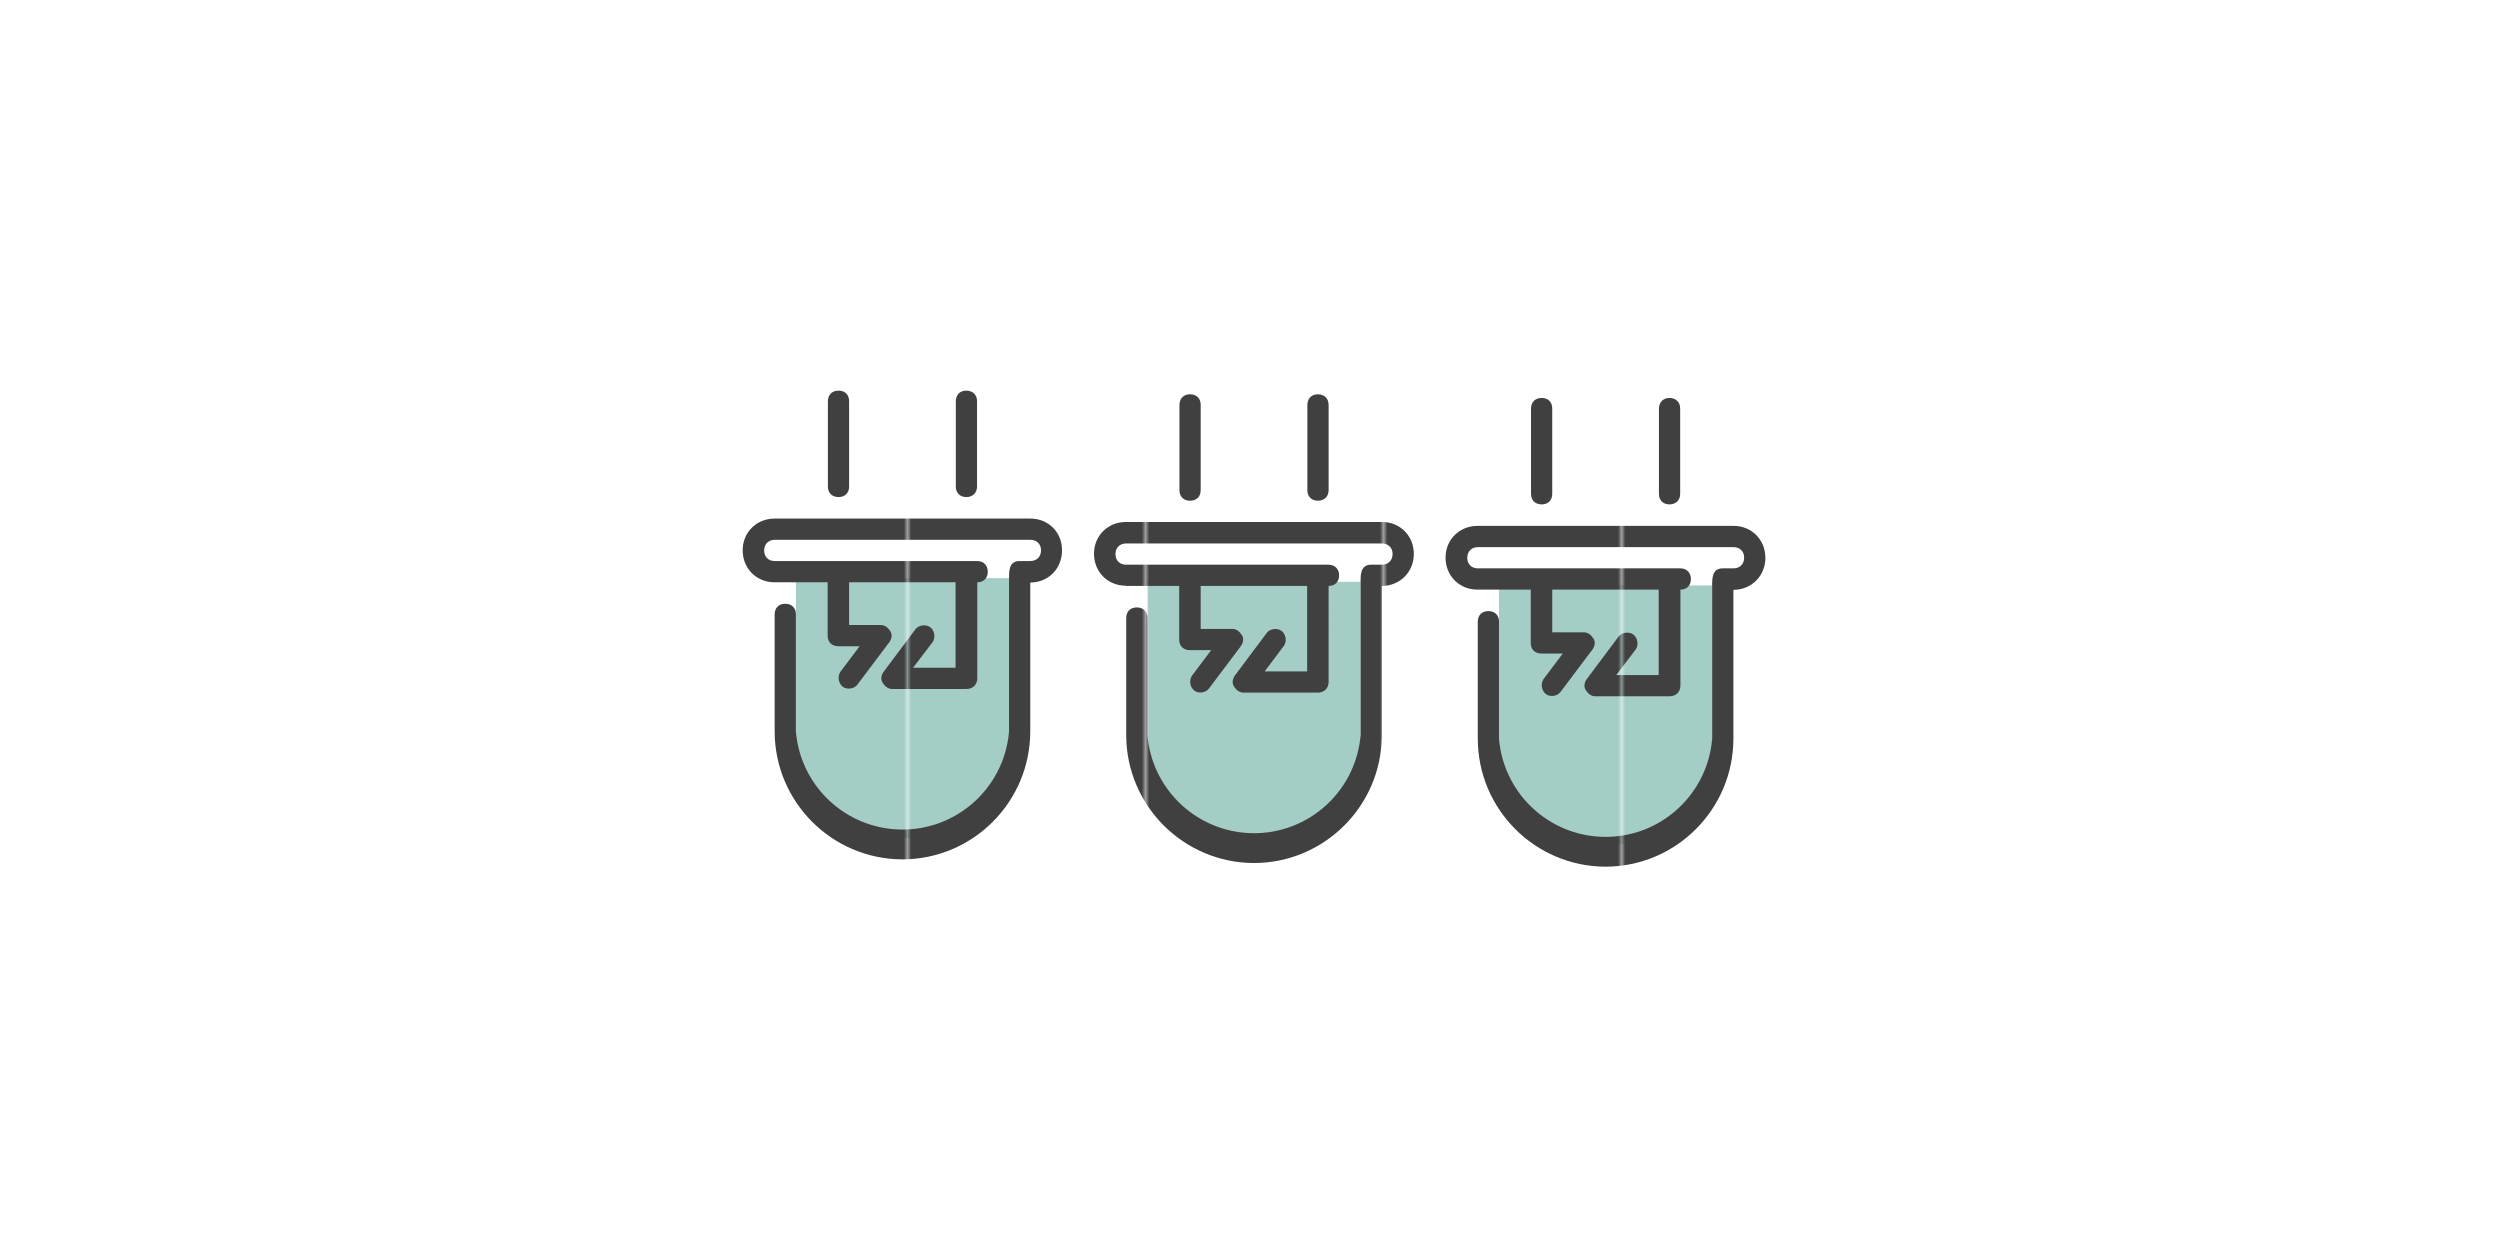 <?xml version="1.0" encoding="utf-8"?>
<!-- Generator: Adobe Illustrator 16.0.0, SVG Export Plug-In . SVG Version: 6.00 Build 0)  -->
<!DOCTYPE svg PUBLIC "-//W3C//DTD SVG 1.1//EN" "http://www.w3.org/Graphics/SVG/1.1/DTD/svg11.dtd">
<svg version="1.1" id="Layer_1" xmlns="http://www.w3.org/2000/svg" xmlns:xlink="http://www.w3.org/1999/xlink" x="0px" y="0px"
	 width="512px" height="256px" viewBox="0 0 512 256" enable-background="new 0 0 512 256" xml:space="preserve">
<pattern  y="-128" width="64.5" height="65" patternUnits="userSpaceOnUse" id="V" viewBox="0 -65 64.5 65" overflow="visible">
	<g>
		<polygon fill="none" points="0,0 64.5,0 64.5,-65 0,-65 		"/>
		<path fill="none" d="M0,0h64.5v-65H0V0z"/>
		<path fill="none" d="M0,0h64.5v-65H0V0z"/>
		<path fill="none" d="M0,0h64.5v-65H0V0z"/>
		<path fill="none" d="M0,0h64.5v-65H0V0z"/>
		<path fill="#A4CDC6" d="M0,0h64.5v-65H0V0z"/>
	</g>
</pattern>
<pattern  y="-128" width="64.5" height="65" patternUnits="userSpaceOnUse" id="X" viewBox="0 -65 64.5 65" overflow="visible">
	<g>
		<polygon fill="none" points="0,0 64.5,0 64.5,-65 0,-65 		"/>
		<path fill="none" d="M0,0h64.5v-65H0V0z"/>
		<path fill="none" d="M0,0h64.5v-65H0V0z"/>
		<path fill="none" d="M0,0h64.5v-65H0V0z"/>
		<path fill="none" d="M0,0h64.5v-65H0V0z"/>
		<path fill="#404041" d="M0,0h64.5v-65H0V0z"/>
	</g>
</pattern>
<pattern  y="-128" width="64.5" height="65" patternUnits="userSpaceOnUse" id="Z" viewBox="0 -65 64.5 65" overflow="visible">
	<g>
		<polygon fill="none" points="0,0 64.5,0 64.5,-65 0,-65 		"/>
		<path fill="none" d="M0,0h64.5v-65H0V0z"/>
		<path fill="none" d="M0,0h64.5v-65H0V0z"/>
		<path fill="none" d="M0,0h64.5v-65H0V0z"/>
		<path fill="none" d="M0,0h64.5v-65H0V0z"/>
		<path fill="#404041" d="M0,0h64.5v-65H0V0z"/>
	</g>
</pattern>
<pattern  y="-128" width="64.5" height="65" patternUnits="userSpaceOnUse" id="ab" viewBox="0 -65 64.5 65" overflow="visible">
	<g>
		<polygon fill="none" points="0,0 64.5,0 64.5,-65 0,-65 		"/>
		<path fill="none" d="M0,0h64.5v-65H0V0z"/>
		<path fill="none" d="M0,0h64.5v-65H0V0z"/>
		<path fill="none" d="M0,0h64.5v-65H0V0z"/>
		<path fill="none" d="M0,0h64.5v-65H0V0z"/>
		<path fill="#404041" d="M0,0h64.5v-65H0V0z"/>
	</g>
</pattern>
<pattern  y="-128" width="64.5" height="65" patternUnits="userSpaceOnUse" id="ad" viewBox="0 -65 64.5 65" overflow="visible">
	<g>
		<polygon fill="none" points="0,0 64.5,0 64.5,-65 0,-65 		"/>
		<path fill="none" d="M0,0h64.5v-65H0V0z"/>
		<path fill="none" d="M0,0h64.5v-65H0V0z"/>
		<path fill="none" d="M0,0h64.5v-65H0V0z"/>
		<path fill="none" d="M0,0h64.5v-65H0V0z"/>
		<path fill="#A4CDC6" d="M0,0h64.5v-65H0V0z"/>
	</g>
</pattern>
<pattern  y="-128" width="64.5" height="65" patternUnits="userSpaceOnUse" id="af" viewBox="0 -65 64.5 65" overflow="visible">
	<g>
		<polygon fill="none" points="0,0 64.5,0 64.5,-65 0,-65 		"/>
		<path fill="none" d="M0,0h64.5v-65H0V0z"/>
		<path fill="none" d="M0,0h64.5v-65H0V0z"/>
		<path fill="none" d="M0,0h64.5v-65H0V0z"/>
		<path fill="none" d="M0,0h64.5v-65H0V0z"/>
		<path fill="#404041" d="M0,0h64.5v-65H0V0z"/>
	</g>
</pattern>
<pattern  y="-128" width="64.5" height="65" patternUnits="userSpaceOnUse" id="ah" viewBox="0 -65 64.5 65" overflow="visible">
	<g>
		<polygon fill="none" points="0,0 64.5,0 64.5,-65 0,-65 		"/>
		<path fill="none" d="M0,0h64.5v-65H0V0z"/>
		<path fill="none" d="M0,0h64.5v-65H0V0z"/>
		<path fill="none" d="M0,0h64.5v-65H0V0z"/>
		<path fill="none" d="M0,0h64.5v-65H0V0z"/>
		<path fill="#404041" d="M0,0h64.5v-65H0V0z"/>
	</g>
</pattern>
<pattern  y="-128" width="64.5" height="65" patternUnits="userSpaceOnUse" id="aj" viewBox="0 -65 64.5 65" overflow="visible">
	<g>
		<polygon fill="none" points="0,0 64.5,0 64.5,-65 0,-65 		"/>
		<path fill="none" d="M0,0h64.5v-65H0V0z"/>
		<path fill="none" d="M0,0h64.5v-65H0V0z"/>
		<path fill="none" d="M0,0h64.5v-65H0V0z"/>
		<path fill="none" d="M0,0h64.5v-65H0V0z"/>
		<path fill="#404041" d="M0,0h64.5v-65H0V0z"/>
	</g>
</pattern>
<pattern  y="-128" width="64.5" height="65" patternUnits="userSpaceOnUse" id="al" viewBox="0 -65 64.5 65" overflow="visible">
	<g>
		<polygon fill="none" points="0,0 64.5,0 64.5,-65 0,-65 		"/>
		<path fill="none" d="M0,0h64.5v-65H0V0z"/>
		<path fill="none" d="M0,0h64.5v-65H0V0z"/>
		<path fill="none" d="M0,0h64.5v-65H0V0z"/>
		<path fill="none" d="M0,0h64.5v-65H0V0z"/>
		<path fill="#A4CDC6" d="M0,0h64.5v-65H0V0z"/>
	</g>
</pattern>
<pattern  y="-128" width="64.5" height="65" patternUnits="userSpaceOnUse" id="an" viewBox="0 -65 64.5 65" overflow="visible">
	<g>
		<polygon fill="none" points="0,0 64.5,0 64.5,-65 0,-65 		"/>
		<path fill="none" d="M0,0h64.5v-65H0V0z"/>
		<path fill="none" d="M0,0h64.5v-65H0V0z"/>
		<path fill="none" d="M0,0h64.5v-65H0V0z"/>
		<path fill="none" d="M0,0h64.5v-65H0V0z"/>
		<path fill="#404041" d="M0,0h64.5v-65H0V0z"/>
	</g>
</pattern>
<pattern  y="-128" width="64.5" height="65" patternUnits="userSpaceOnUse" id="ap" viewBox="0 -65 64.5 65" overflow="visible">
	<g>
		<polygon fill="none" points="0,0 64.5,0 64.5,-65 0,-65 		"/>
		<path fill="none" d="M0,0h64.5v-65H0V0z"/>
		<path fill="none" d="M0,0h64.5v-65H0V0z"/>
		<path fill="none" d="M0,0h64.5v-65H0V0z"/>
		<path fill="none" d="M0,0h64.5v-65H0V0z"/>
		<path fill="#404041" d="M0,0h64.5v-65H0V0z"/>
	</g>
</pattern>
<pattern  y="-128" width="64.5" height="65" patternUnits="userSpaceOnUse" id="ar" viewBox="0 -65 64.5 65" overflow="visible">
	<g>
		<polygon fill="none" points="0,0 64.5,0 64.5,-65 0,-65 		"/>
		<path fill="none" d="M0,0h64.5v-65H0V0z"/>
		<path fill="none" d="M0,0h64.5v-65H0V0z"/>
		<path fill="none" d="M0,0h64.5v-65H0V0z"/>
		<path fill="none" d="M0,0h64.5v-65H0V0z"/>
		<path fill="#404041" d="M0,0h64.5v-65H0V0z"/>
	</g>
</pattern>
<pattern  id="SVGID_1_" xlink:href="#V" patternTransform="matrix(0.75 0 0 0.75 1405 23777.781)">
</pattern>
<path fill="url(#SVGID_1_)" d="M184.8,171.65c-12,0-21.8-9.851-21.8-21.851v-31.4h43.649v31.4
	C206.649,161.8,196.8,171.65,184.8,171.65"/>
<pattern  id="SVGID_2_" xlink:href="#X" patternTransform="matrix(0.75 0 0 0.75 1405 23777.781)">
</pattern>
<path fill="url(#SVGID_2_)" d="M158.649,119.25H169.5v10.95c0,1.3,0.85,2.149,2.2,2.149h4.35l-3.95,5.25
	c-0.619,0.999-0.405,2.302,0.5,3.051c0.851,0.649,2.351,0.449,3-0.45l6.55-8.7c0.45-0.65,0.65-1.5,0.2-2.2
	c-0.399-0.65-1.05-1.3-1.95-1.3h-6.5v-8.75H195.7v17.5H187l4-5.25c0.649-0.9,0.399-2.4-0.5-3.05c-0.851-0.65-2.351-0.45-3,0.4
	l-6.55,8.75c-0.45,0.65-0.65,1.5-0.2,2.2c0.399,0.65,1.05,1.3,1.95,1.3h15.25c1.3,0,2.199-0.899,2.199-2.199v-19.65
	c1.301,0,2.15-0.85,2.15-2.15c0-1.3-0.85-2.2-2.15-2.2h-41.5c-1.25,0-2.149-0.85-2.149-2.15c0-1.35,0.899-2.2,2.2-2.2H211
	c1.3,0,2.2,0.85,2.2,2.15c0,1.35-0.9,2.2-2.2,2.2h-2.2c-2.15,0-2.15,2-2.15,3.5v31.4c-1,12.054-11.582,21.015-23.636,20.015
	c-10.665-0.885-19.129-9.35-20.014-20.015v-24c0-1.3-0.851-2.15-2.2-2.15c-1.3,0-2.15,0.85-2.15,2.15v24
	c0.027,14.439,11.711,26.146,26.15,26.2c14.458-0.027,26.173-11.742,26.2-26.2v-30.5c3.7,0,6.5-2.85,6.5-6.55
	c0.05-3.75-2.8-6.55-6.5-6.55h-52.351c-3.699,0-6.55,2.8-6.55,6.5c0,3.75,2.851,6.55,6.5,6.55H158.649z"/>
<pattern  id="SVGID_3_" xlink:href="#Z" patternTransform="matrix(0.75 0 0 0.75 1405 23777.781)">
</pattern>
<path fill="url(#SVGID_3_)" d="M197.899,101.8c1.301,0,2.2-0.85,2.2-2.15v-17.5c0-1.3-0.899-2.15-2.2-2.15
	c-1.3,0-2.149,0.85-2.149,2.2v17.45C195.75,100.95,196.6,101.8,197.899,101.8z"/>
<pattern  id="SVGID_4_" xlink:href="#ab" patternTransform="matrix(0.75 0 0 0.75 1405 23777.781)">
</pattern>
<path fill="url(#SVGID_4_)" d="M171.75,101.8c1.3,0,2.149-0.85,2.149-2.15v-17.5c0-1.3-0.85-2.15-2.149-2.15
	c-1.351,0-2.2,0.85-2.2,2.2v17.45C169.55,100.95,170.399,101.8,171.75,101.8z"/>
<pattern  id="SVGID_5_" xlink:href="#ad" patternTransform="matrix(0.75 0 0 0.75 1405 23777.781)">
</pattern>
<path fill="url(#SVGID_5_)" d="M256.8,172.4c-12,0-21.8-9.851-21.8-21.851v-31.4h43.649v31.4
	C278.649,162.55,268.8,172.4,256.8,172.4"/>
<pattern  id="SVGID_6_" xlink:href="#af" patternTransform="matrix(0.75 0 0 0.75 1405 23777.781)">
</pattern>
<path fill="url(#SVGID_6_)" d="M230.649,120H241.5v11c0,1.3,0.85,2.15,2.2,2.15h4.35l-3.95,5.25c-0.619,0.998-0.405,2.301,0.5,3.05
	c0.851,0.649,2.351,0.45,3-0.45l6.55-8.7c0.45-0.649,0.65-1.5,0.2-2.2c-0.399-0.649-1.05-1.3-1.95-1.3h-6.5V120H267.7v17.5H259
	l3.95-5.25c0.649-0.9,0.399-2.4-0.5-3.05c-0.851-0.65-2.351-0.45-3,0.399l-6.551,8.75c-0.449,0.65-0.649,1.5-0.199,2.2
	c0.399,0.65,1.05,1.3,1.949,1.3h15.25c1.301,0,2.2-0.899,2.2-2.199V120c1.3,0,2.15-0.85,2.15-2.15c0-1.3-0.851-2.2-2.15-2.2h-41.5
	c-1.25,0-2.149-0.85-2.149-2.15c0-1.35,0.899-2.2,2.199-2.2H283c1.3,0,2.2,0.85,2.2,2.15c0,1.35-0.9,2.2-2.2,2.2h-2.2
	c-2.15,0-2.15,2-2.15,3.5v31.4c-1,12.054-11.582,21.015-23.636,20.015c-10.665-0.885-19.129-9.35-20.014-20.015v-24
	c0-1.3-0.851-2.15-2.2-2.15c-1.3,0-2.15,0.85-2.15,2.15v24c0.027,14.439,11.712,26.146,26.15,26.2
	c14.478-0.027,26.2-11.771,26.2-26.25V120c3.7,0,6.55-2.85,6.55-6.55c0-3.75-2.85-6.55-6.5-6.55H230.6c-3.7,0-6.55,2.8-6.55,6.5
	c0,3.75,2.85,6.55,6.5,6.55L230.649,120z"/>
<pattern  id="SVGID_7_" xlink:href="#ah" patternTransform="matrix(0.75 0 0 0.75 1405 23777.781)">
</pattern>
<path fill="url(#SVGID_7_)" d="M269.899,102.55c1.301,0,2.2-0.85,2.2-2.15V82.9c0-1.3-0.899-2.15-2.2-2.15
	c-1.3,0-2.149,0.85-2.149,2.2v17.45C267.75,101.7,268.6,102.55,269.899,102.55z"/>
<pattern  id="SVGID_8_" xlink:href="#aj" patternTransform="matrix(0.75 0 0 0.75 1405 23777.781)">
</pattern>
<path fill="url(#SVGID_8_)" d="M243.75,102.55c1.3,0,2.149-0.85,2.149-2.15V82.9c0-1.3-0.85-2.15-2.149-2.15
	c-1.351,0-2.2,0.85-2.2,2.2v17.45C241.55,101.7,242.399,102.55,243.75,102.55z"/>
<g>
	<pattern  id="SVGID_9_" xlink:href="#al" patternTransform="matrix(0.75 0 0 0.75 1405 23777.781)">
	</pattern>
	<path fill="url(#SVGID_9_)" d="M328.8,173.15c-12,0-21.8-9.851-21.8-21.851v-31.4h43.649v31.4
		C350.649,163.3,340.8,173.15,328.8,173.15"/>
	<pattern  id="SVGID_10_" xlink:href="#an" patternTransform="matrix(0.75 0 0 0.75 1405 23777.781)">
	</pattern>
	<path fill="url(#SVGID_10_)" d="M302.649,120.75H313.5v10.95c0,1.3,0.85,2.149,2.199,2.149h4.351l-3.95,5.25
		c-0.619,0.999-0.406,2.302,0.5,3.051c0.85,0.649,2.35,0.449,3-0.45l6.55-8.7c0.45-0.65,0.65-1.5,0.2-2.2
		c-0.4-0.649-1.05-1.3-1.95-1.3h-6.5v-8.75h21.8v17.5H331l4-5.25c0.649-0.9,0.399-2.4-0.5-3.05c-0.851-0.65-2.351-0.45-3,0.399
		l-6.551,8.75c-0.449,0.65-0.649,1.5-0.199,2.2c0.399,0.65,1.05,1.3,1.949,1.3h15.25c1.301,0,2.2-0.899,2.2-2.199v-19.65
		c1.3,0,2.15-0.85,2.15-2.15c0-1.3-0.851-2.2-2.15-2.2h-41.5c-1.25,0-2.149-0.85-2.149-2.15c0-1.35,0.899-2.2,2.199-2.2H355
		c1.3,0,2.199,0.85,2.199,2.15c0,1.35-0.899,2.2-2.199,2.2h-2.2c-2.15,0-2.15,2-2.15,3.5v31.4
		c-1,12.054-11.582,21.015-23.636,20.015c-10.666-0.885-19.129-9.35-20.014-20.015v-24c0-1.3-0.851-2.15-2.2-2.15
		c-1.3,0-2.15,0.85-2.15,2.15v24c0.027,14.439,11.711,26.146,26.15,26.2c14.458-0.027,26.172-11.742,26.2-26.2v-30.5
		c3.699,0,6.55-2.85,6.55-6.55c0-3.75-2.851-6.55-6.5-6.55H302.6c-3.7,0-6.55,2.8-6.55,6.5c0,3.75,2.85,6.55,6.5,6.55H302.649z"/>
	<g>
		<pattern  id="SVGID_11_" xlink:href="#ap" patternTransform="matrix(0.75 0 0 0.75 1405 23777.781)">
		</pattern>
		<path fill="url(#SVGID_11_)" d="M341.899,103.3c1.3,0,2.2-0.85,2.2-2.15v-17.5c0-1.3-0.9-2.15-2.2-2.15s-2.149,0.9-2.149,2.2
			v17.45C339.75,102.45,340.6,103.3,341.899,103.3z"/>
	</g>
	<g>
		<pattern  id="SVGID_12_" xlink:href="#ar" patternTransform="matrix(0.75 0 0 0.75 1405 23777.781)">
		</pattern>
		<path fill="url(#SVGID_12_)" d="M315.75,103.3c1.3,0,2.149-0.85,2.149-2.15v-17.5c0-1.3-0.85-2.15-2.149-2.15
			c-1.351,0-2.2,0.85-2.2,2.2v17.45C313.55,102.45,314.399,103.3,315.75,103.3z"/>
	</g>
</g>
</svg>
